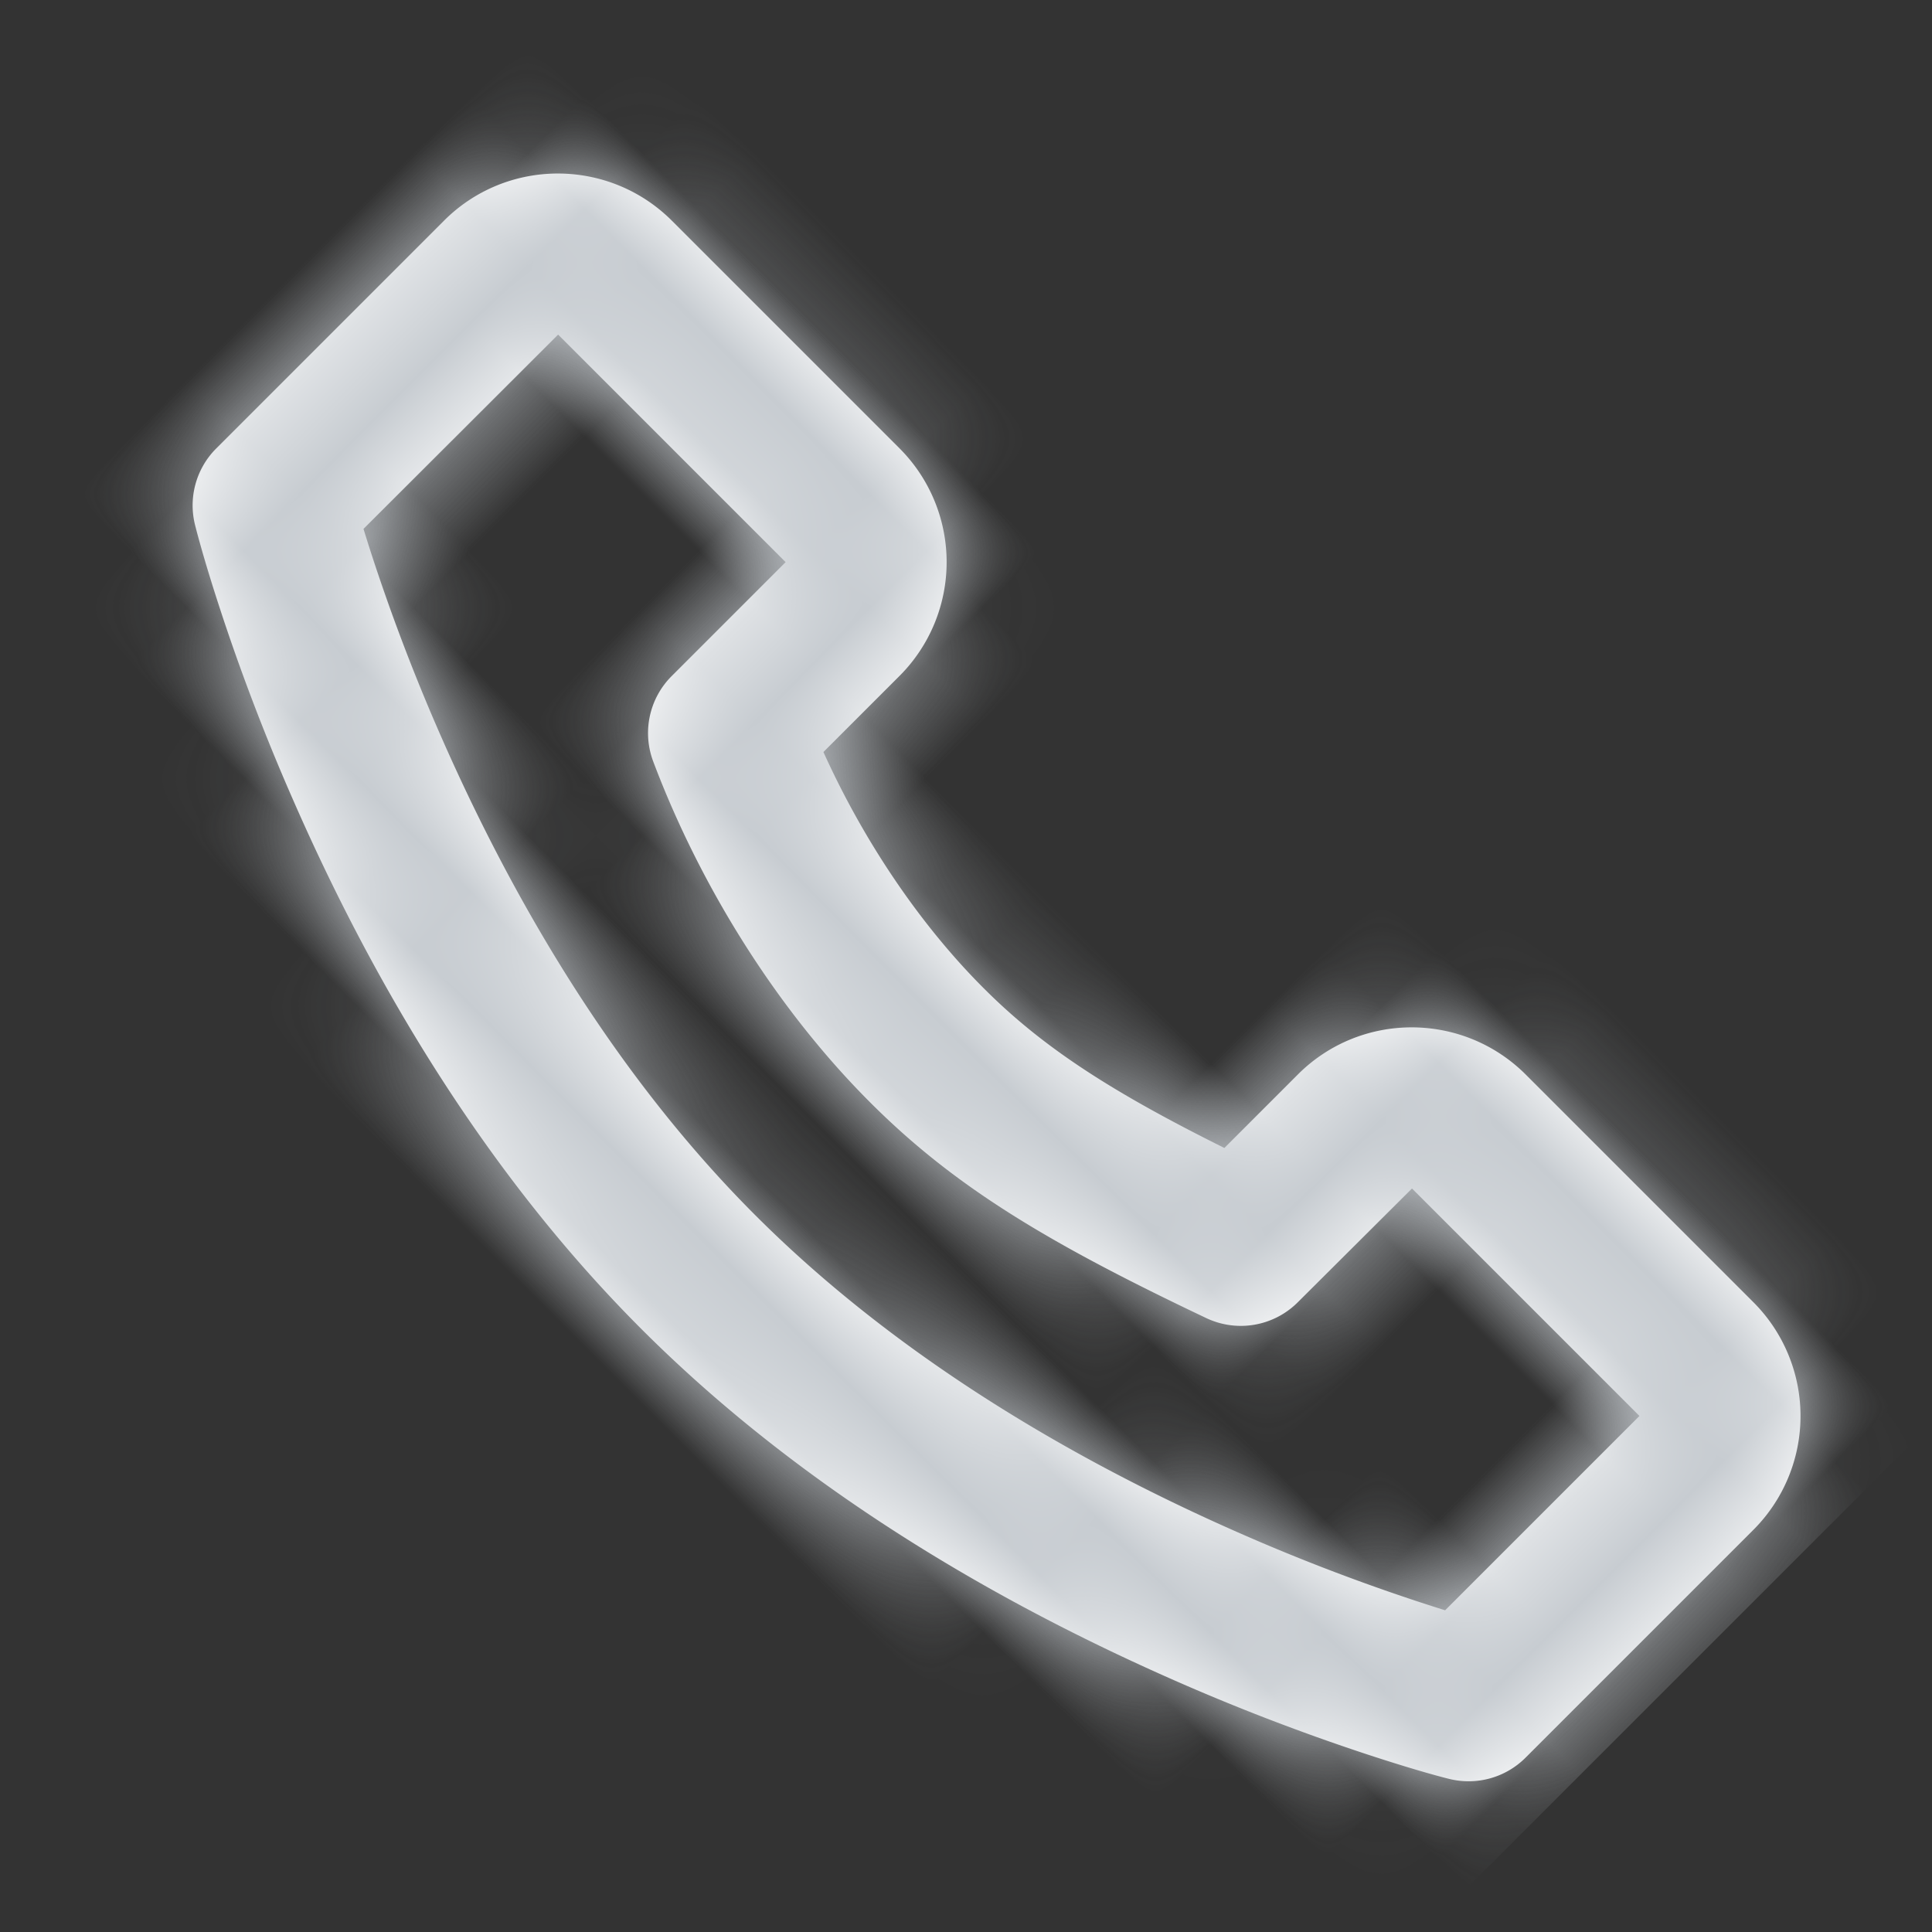 <svg xmlns="http://www.w3.org/2000/svg" xmlns:xlink="http://www.w3.org/1999/xlink" width="24" height="24" viewBox="0 0 24 24">
    <rect x="0" y="0" width="24" height="24" fill="#333333" stroke="none"/>
    <defs>
        <path id="a" d="M8.17 15.368c1.105 0 2 .899 2 2.004v3.997a2 2 0 0 1-2 2H4.167a1 1 0 0 1-.858-.487c-.106-.176-.281-.493-.503-.932a26.651 26.651 0 0 1-1.072-2.418C.76 17.008.172 14.412.167 11.87.162 9.32.75 6.714 1.735 4.182c.34-.877.706-1.684 1.072-2.403.222-.437.398-.751.503-.927a1 1 0 0 1 .857-.484H8.17c1.105 0 2 .899 2 2.003v3.997a2 2 0 0 1-2 2H6.834c-.424 1.123-.67 2.36-.667 3.5.001 1.036.217 2.028.711 3.5H8.17zm0 2.004l-2.003-.004a1 1 0 0 1-.942-.664c-.732-2.056-1.056-3.357-1.058-4.834-.003-1.637.402-3.396 1.089-4.914a1 1 0 0 1 .91-.588H8.17V2.371l-3.416-.003c-.05.095-.106.201-.165.318a24.354 24.354 0 0 0-.99 2.22c-.9 2.318-1.437 4.689-1.432 6.96.004 2.267.54 4.633 1.433 6.945a24.661 24.661 0 0 0 1.156 2.557H8.17v-3.996z"/>
    </defs>
    <g fill="none" fill-rule="evenodd">
        <path d="M0 0h24v24H0z"/>
        <g transform="rotate(-45 9.707 4.757)">
            <mask id="b" fill="#fff">
                <use xlink:href="#a"/>
            </mask>
            <use fill="#FFF" fill-rule="nonzero" xlink:href="#a"/>
            <g fill="#C7CCD1" mask="url(#b)">
                <rect width="24" height="25" rx="4" transform="translate(-6 -1)"/>
            </g>
        </g>
    </g>
</svg>
